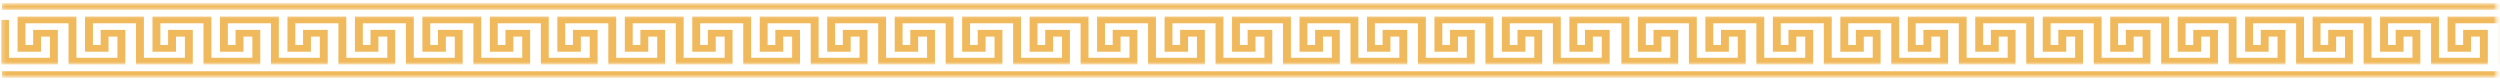<svg width="587" height="19" viewBox="0 0 587 19" fill="none" xmlns="http://www.w3.org/2000/svg">
<mask id="mask0_978_20" style="mask-type:luminance" maskUnits="userSpaceOnUse" x="0" y="0" width="587" height="19">
<path d="M586.507 0H0V18.52H586.507V0Z" fill="white"/>
</mask>
<g mask="url(#mask0_978_20)">
<mask id="mask1_978_20" style="mask-type:luminance" maskUnits="userSpaceOnUse" x="0" y="3" width="587" height="13">
<path d="M0.25 3.368H586.492V15.154H0.25V3.368Z" fill="white"/>
</mask>
<g mask="url(#mask1_978_20)">
<path d="M588.51 13.572H598.144V8.593H596.049V12.142H590.535V3.888H604.501V5.466H592.383V10.563H594.201V7.015H599.988V15.151H586.658V5.466H576.539V10.563H578.348V7.015H584.143V15.151H570.817V5.466H560.698V10.563H562.507V7.015H568.298V15.151H554.976V5.466H544.857V10.563H546.666V7.015H552.458V15.151H539.131V5.466H529.012V10.563H530.825V7.015H536.617V15.151H523.29V5.466H513.171V10.563H514.981V7.015H520.776V15.151H507.449V5.466H497.33V10.563H499.14V7.015H504.931V15.151H491.604V5.466H481.485V10.563H483.299V7.015H489.09V15.151H475.763V5.466H465.644V10.563H467.454V7.015H473.249V15.151H459.922V5.466H449.803V10.563H451.613V7.015H457.404V15.151H444.082V5.466H433.962V10.563H435.772V7.015H441.563V15.151H428.237V5.466H418.118V10.563H419.931V7.015H425.722V15.151H412.396V5.466H402.277V10.563H404.086V7.015H409.881V15.151H396.555V5.466H386.436V10.563H388.246V7.015H394.037V15.151H380.71V5.466H370.345V10.563H372.154V7.015H377.945V15.151H364.619V5.466H354.5V10.563H356.313V7.015H362.105V15.151H348.778V5.466H338.659V10.563H340.469V7.015H346.264V15.151H332.937V5.466H322.818V10.563H324.628V7.015H330.419V15.151H317.096V5.466H306.977V10.563H308.787V7.015H314.578V15.151H301.251V5.466H291.132V10.563H292.946V7.015H298.737V15.151H285.41V5.466H275.291V10.563H277.101V7.015H282.896V15.151H269.569V5.466H259.45V10.563H261.26V7.015H267.051V15.151H253.725V5.466H243.606V10.563H245.419V7.015H251.21V15.151H237.884V5.466H227.765V10.563H229.574V7.015H235.369V15.151H222.043V5.466H211.924V10.563H213.733V7.015H219.528V15.151H206.202V5.466H196.083V10.563H197.893V7.015H203.684V15.151H190.357V5.466H180.238V10.563H182.052V7.015H187.843V15.151H174.516V5.466H164.397V10.563H166.207V7.015H172.002V15.151H158.675V5.466H148.556V10.563H150.366V7.015H156.157V15.151H142.834V5.466H132.711V10.563H134.525V7.015H140.316V15.151H126.99V5.466H116.87V10.563H118.684V7.015H124.475V15.151H111.149V5.466H101.03V10.563H102.839V7.015H108.634V15.151H95.308V5.466H85.189V10.563H86.998V7.015H92.79V15.151H79.463V5.466H69.34V10.563H71.157V7.015H76.948V15.151H63.622V5.466H53.499V10.563H55.313V7.015H61.108V15.151H47.781V5.466H37.658V10.563H39.472V7.015H45.263V15.151H31.94V5.466H21.817V10.563H23.631V7.015H29.422V15.151H16.095V5.466H5.972V10.563H7.79V7.015H13.581V15.151H0.254V4.68H2.103V13.572H11.733V8.593H9.638V12.142H4.124V3.888H17.947V13.572H27.574V8.593H25.479V12.142H19.965V3.888H33.788V13.572H43.415V8.593H41.32V12.142H35.806V3.888H49.629V13.572H59.255V8.593H57.165V12.142H51.655V3.888H65.47V13.572H75.1V8.593H73.006V12.142H67.496V3.888H81.315V13.572H90.941V8.593H88.847V12.142H83.337V3.888H97.156V13.572H106.782V8.593H104.691V12.142H99.181V3.888H112.997V13.572H122.627V8.593H120.532V12.142H115.022V3.888H128.842V13.572H138.468V8.593H136.373V12.142H130.863V3.888H144.683V13.572H154.309V8.593H152.214V12.142H146.704V3.888H160.523V13.572H170.15V8.593H168.059V12.142H162.549V3.888H176.364V13.572H185.995V8.593H183.9V12.142H178.39V3.888H192.209V13.572H201.835V8.593H199.741V12.142H194.231V3.888H208.05V13.572H217.676V8.593H215.582V12.142H210.075V3.888H223.891V13.572H233.521V8.593H231.426V12.142H225.916V3.888H239.732V13.572H249.362V8.593H247.267V12.142H241.757V3.888H255.577V13.572H265.203V8.593H263.108V12.142H257.598V3.888H271.418V13.572H281.044V8.593H278.953V12.142H273.443V3.888H287.259V13.572H296.889V8.593H294.794V12.142H289.284V3.888H303.103V13.572H312.73V8.593H310.635V12.142H305.125V3.888H318.944V13.572H328.571V8.593H326.476V12.142H320.97V3.888H334.785V13.572H344.411V8.593H342.321V12.142H336.811V3.888H350.626V13.572H360.256V8.593H358.162V12.142H352.652V3.888H366.471V13.572H376.097V8.593H374.003V12.142H368.492V3.888H382.562V13.572H392.188V8.593H390.094V12.142H384.584V3.888H398.403V13.572H408.029V8.593H405.939V12.142H400.428V3.888H414.244V13.572H423.874V8.593H421.779V12.142H416.269V3.888H430.089V13.572H439.715V8.593H437.62V12.142H432.11V3.888H445.93V13.572H455.556V8.593H453.461V12.142H447.955V3.888H461.771V13.572H471.397V8.593H469.306V12.142H463.796V3.888H477.612V13.572H487.242V8.593H485.147V12.142H479.637V3.888H493.456V13.572H503.083V8.593H500.988V12.142H495.478V3.888H509.297V13.572H518.924V8.593H516.833V12.142H511.323V3.888H525.138V13.572H534.768V8.593H532.674V12.142H527.164V3.888H540.983V13.572H550.609V8.593H548.515V12.142H543.005V3.888H556.824V13.572H566.45V8.593H564.356V12.142H558.846V3.888H572.665V13.572H582.291V8.593H580.2V12.142H574.69V3.888H588.506V13.572H588.51Z" fill="#F0B95C"/>
</g>
<mask id="mask2_978_20" style="mask-type:luminance" maskUnits="userSpaceOnUse" x="0" y="0" width="587" height="3">
<path d="M0.25 0.73H586.492V2.526H0.25V0.73Z" fill="white"/>
</mask>
<g mask="url(#mask2_978_20)">
<path d="M0.466 0.73H604.501V2.309H0.466V0.73Z" fill="#F0B95C"/>
</g>
<mask id="mask3_978_20" style="mask-type:luminance" maskUnits="userSpaceOnUse" x="0" y="15" width="587" height="4">
<path d="M0.25 15.995H586.492V18.396H0.25V15.995Z" fill="white"/>
</mask>
<g mask="url(#mask3_978_20)">
<path d="M0.466 16.729H604.501V18.307H0.466V16.729Z" fill="#F0B95C"/>
</g>
</g>
</svg>
